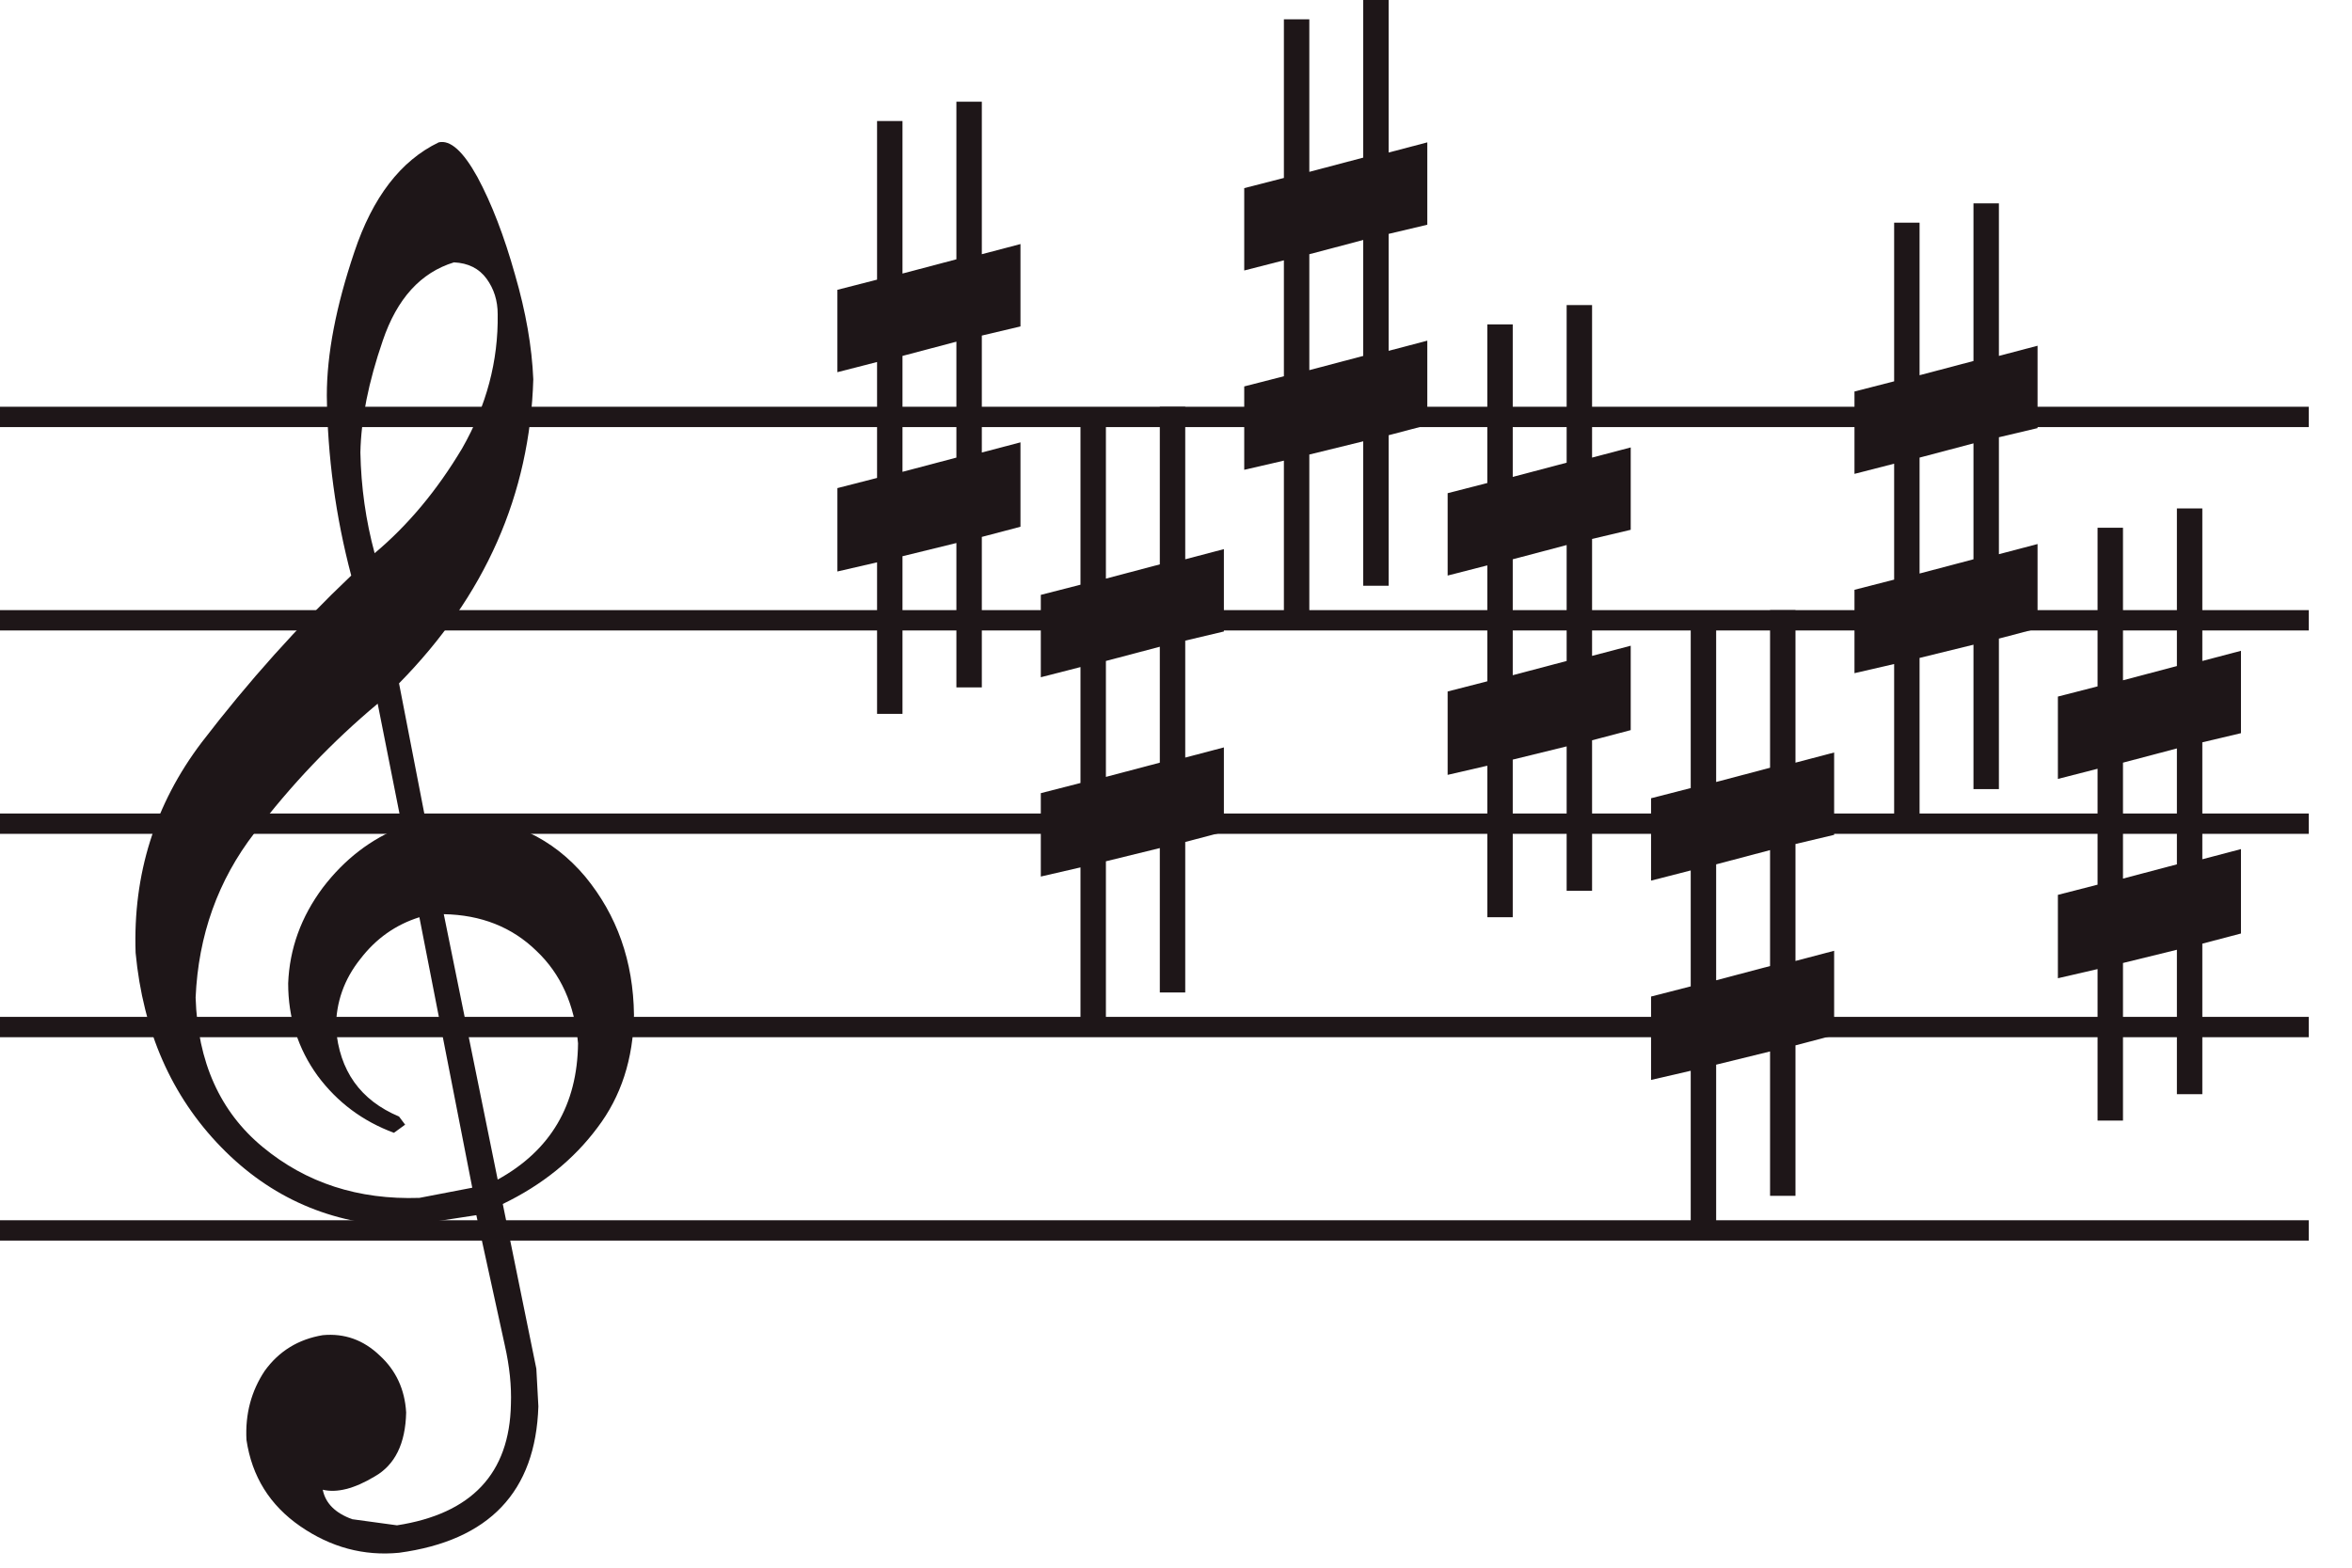 <svg width="111" height="74" viewBox="0 0 111 74" fill="none" xmlns="http://www.w3.org/2000/svg">
<path d="M108.96 57.6H0V58.56H108.96V57.6Z" fill="#1E1618"/>
<path d="M108.96 48H0V48.96H108.96V48Z" fill="#1E1618"/>
<path d="M108.96 38.4H0V39.36H108.96V38.4Z" fill="#1E1618"/>
<path d="M108.96 28.8H0V29.76H108.96V28.8Z" fill="#1E1618"/>
<path d="M108.96 19.2H0V20.16H108.96V19.2Z" fill="#1E1618"/>
<path d="M22.528 8.352C23.2 9.6 23.792 11.136 24.304 12.96C24.816 14.72 25.104 16.368 25.168 17.904C25.008 23.344 22.896 28.128 18.832 32.256L20.08 38.688L21.568 38.544C24.064 38.608 26.08 39.552 27.616 41.376C29.12 43.2 29.888 45.376 29.92 47.904C29.888 49.984 29.312 51.76 28.192 53.232C27.072 54.736 25.584 55.936 23.728 56.832L25.312 64.608L25.408 66.384C25.28 70.416 23.088 72.72 18.832 73.296C17.168 73.456 15.616 73.04 14.176 72.048C12.736 71.056 11.888 69.696 11.632 67.968C11.568 66.752 11.856 65.664 12.496 64.704C13.168 63.776 14.08 63.216 15.232 63.024C16.256 62.928 17.152 63.248 17.92 63.984C18.688 64.688 19.104 65.584 19.168 66.672C19.136 68.144 18.64 69.152 17.68 69.696C16.72 70.272 15.904 70.48 15.232 70.32C15.36 70.96 15.824 71.424 16.624 71.712L18.736 72C22.256 71.456 24.048 69.552 24.112 66.288C24.144 65.424 24.048 64.496 23.824 63.504L22.48 57.36L19.024 57.888C15.632 57.792 12.768 56.544 10.432 54.144C8.096 51.744 6.752 48.688 6.4 44.976C6.272 41.264 7.312 37.952 9.52 35.04C11.728 32.16 14.08 29.536 16.576 27.168C15.84 24.384 15.456 21.552 15.424 18.672C15.424 16.72 15.856 14.464 16.72 11.904C17.584 9.312 18.912 7.584 20.704 6.72C21.248 6.592 21.856 7.136 22.528 8.352ZM21.424 12.384C19.856 12.864 18.736 14.096 18.064 16.08C17.392 18.032 17.04 19.792 17.008 21.36C17.04 22.992 17.264 24.576 17.68 26.112C19.248 24.8 20.624 23.152 21.808 21.168C22.96 19.152 23.52 17.04 23.488 14.832C23.488 14.192 23.312 13.632 22.96 13.152C22.608 12.672 22.096 12.416 21.424 12.384ZM17.008 45.264C16.24 46.224 15.856 47.312 15.856 48.528C16.016 50.544 17.008 51.936 18.832 52.704L19.12 53.088L18.592 53.472C17.12 52.928 15.92 52.032 14.992 50.784C14.064 49.504 13.6 48.048 13.6 46.416C13.664 44.784 14.208 43.28 15.232 41.904C16.256 40.56 17.504 39.6 18.976 39.024L17.824 33.216C15.68 35.008 13.744 37.04 12.016 39.312C10.288 41.552 9.36 44.144 9.232 47.088C9.328 50.128 10.384 52.48 12.4 54.144C14.448 55.84 16.912 56.64 19.792 56.544L22.288 56.064L19.792 43.296C18.672 43.648 17.744 44.304 17.008 45.264ZM20.944 43.152L23.488 55.68C25.984 54.304 27.248 52.16 27.28 49.248C27.12 47.424 26.464 45.968 25.312 44.88C24.16 43.76 22.704 43.184 20.944 43.152Z" fill="#1E1618"/>
<path d="M42.592 5.712V12.912L45.136 12.24V4.8H46.336V12L48.16 11.52V15.408L46.336 15.84V21.36L48.16 20.88V24.864L46.336 25.344V32.448H45.136V25.632L42.592 26.256V33.696H41.392V26.544L39.52 26.976V23.04L41.392 22.56V17.088L39.52 17.568V13.68L41.392 13.2V5.712H42.592ZM42.592 16.8V22.272L45.136 21.6V16.128L42.592 16.8Z" fill="#1E1618"/>
<path d="M52.192 20.112V27.312L54.736 26.64V19.2H55.936V26.4L57.76 25.92V29.808L55.936 30.24V35.76L57.76 35.28V39.264L55.936 39.744V46.848H54.736V40.032L52.192 40.656V48.096H50.992V40.944L49.12 41.376V37.44L50.992 36.96V31.488L49.12 31.968V28.08L50.992 27.6V20.112H52.192ZM52.192 31.2V36.672L54.736 36V30.528L52.192 31.2Z" fill="#1E1618"/>
<path d="M61.792 0.912V8.112L64.336 7.44V0H65.536V7.2L67.36 6.72V10.608L65.536 11.04V16.56L67.36 16.08V20.064L65.536 20.544V27.648H64.336V20.832L61.792 21.456V28.896H60.592V21.744L58.72 22.176V18.24L60.592 17.76V12.288L58.72 12.768V8.88L60.592 8.4V0.912H61.792ZM61.792 12V17.472L64.336 16.8V11.328L61.792 12Z" fill="#1E1618"/>
<path d="M71.392 15.312V22.512L73.936 21.84V14.4H75.136V21.6L76.96 21.12V25.008L75.136 25.44V30.96L76.96 30.48V34.464L75.136 34.944V42.048H73.936V35.232L71.392 35.856V43.296H70.192V36.144L68.32 36.576V32.64L70.192 32.16V26.688L68.32 27.168V23.28L70.192 22.8V15.312H71.392ZM71.392 26.4V31.872L73.936 31.2V25.728L71.392 26.4Z" fill="#1E1618"/>
<path d="M80.992 29.712V36.912L83.536 36.24V28.8H84.736V36L86.56 35.52V39.408L84.736 39.84V45.36L86.56 44.88V48.864L84.736 49.344V56.448H83.536V49.632L80.992 50.256V57.696H79.792V50.544L77.92 50.976V47.04L79.792 46.56V41.088L77.92 41.568V37.68L79.792 37.2V29.712H80.992ZM80.992 40.8V46.272L83.536 45.6V40.128L80.992 40.8Z" fill="#1E1618"/>
<path d="M90.592 10.512V17.712L93.136 17.04V9.6H94.336V16.8L96.16 16.32V20.208L94.336 20.64V26.16L96.16 25.68V29.664L94.336 30.144V37.248H93.136V30.432L90.592 31.056V38.496H89.392V31.344L87.52 31.776V27.84L89.392 27.36V21.888L87.52 22.368V18.48L89.392 18V10.512H90.592ZM90.592 21.6V27.072L93.136 26.4V20.928L90.592 21.6Z" fill="#1E1618"/>
<path d="M100.192 24.912V32.112L102.736 31.44V24H103.936V31.2L105.76 30.72V34.608L103.936 35.04V40.56L105.76 40.08V44.064L103.936 44.544V51.648H102.736V44.832L100.192 45.456V52.896H98.992V45.744L97.12 46.176V42.24L98.992 41.76V36.288L97.12 36.768V32.88L98.992 32.4V24.912H100.192ZM100.192 36V41.472L102.736 40.8V35.328L100.192 36Z" fill="#1E1618"/>
</svg>
